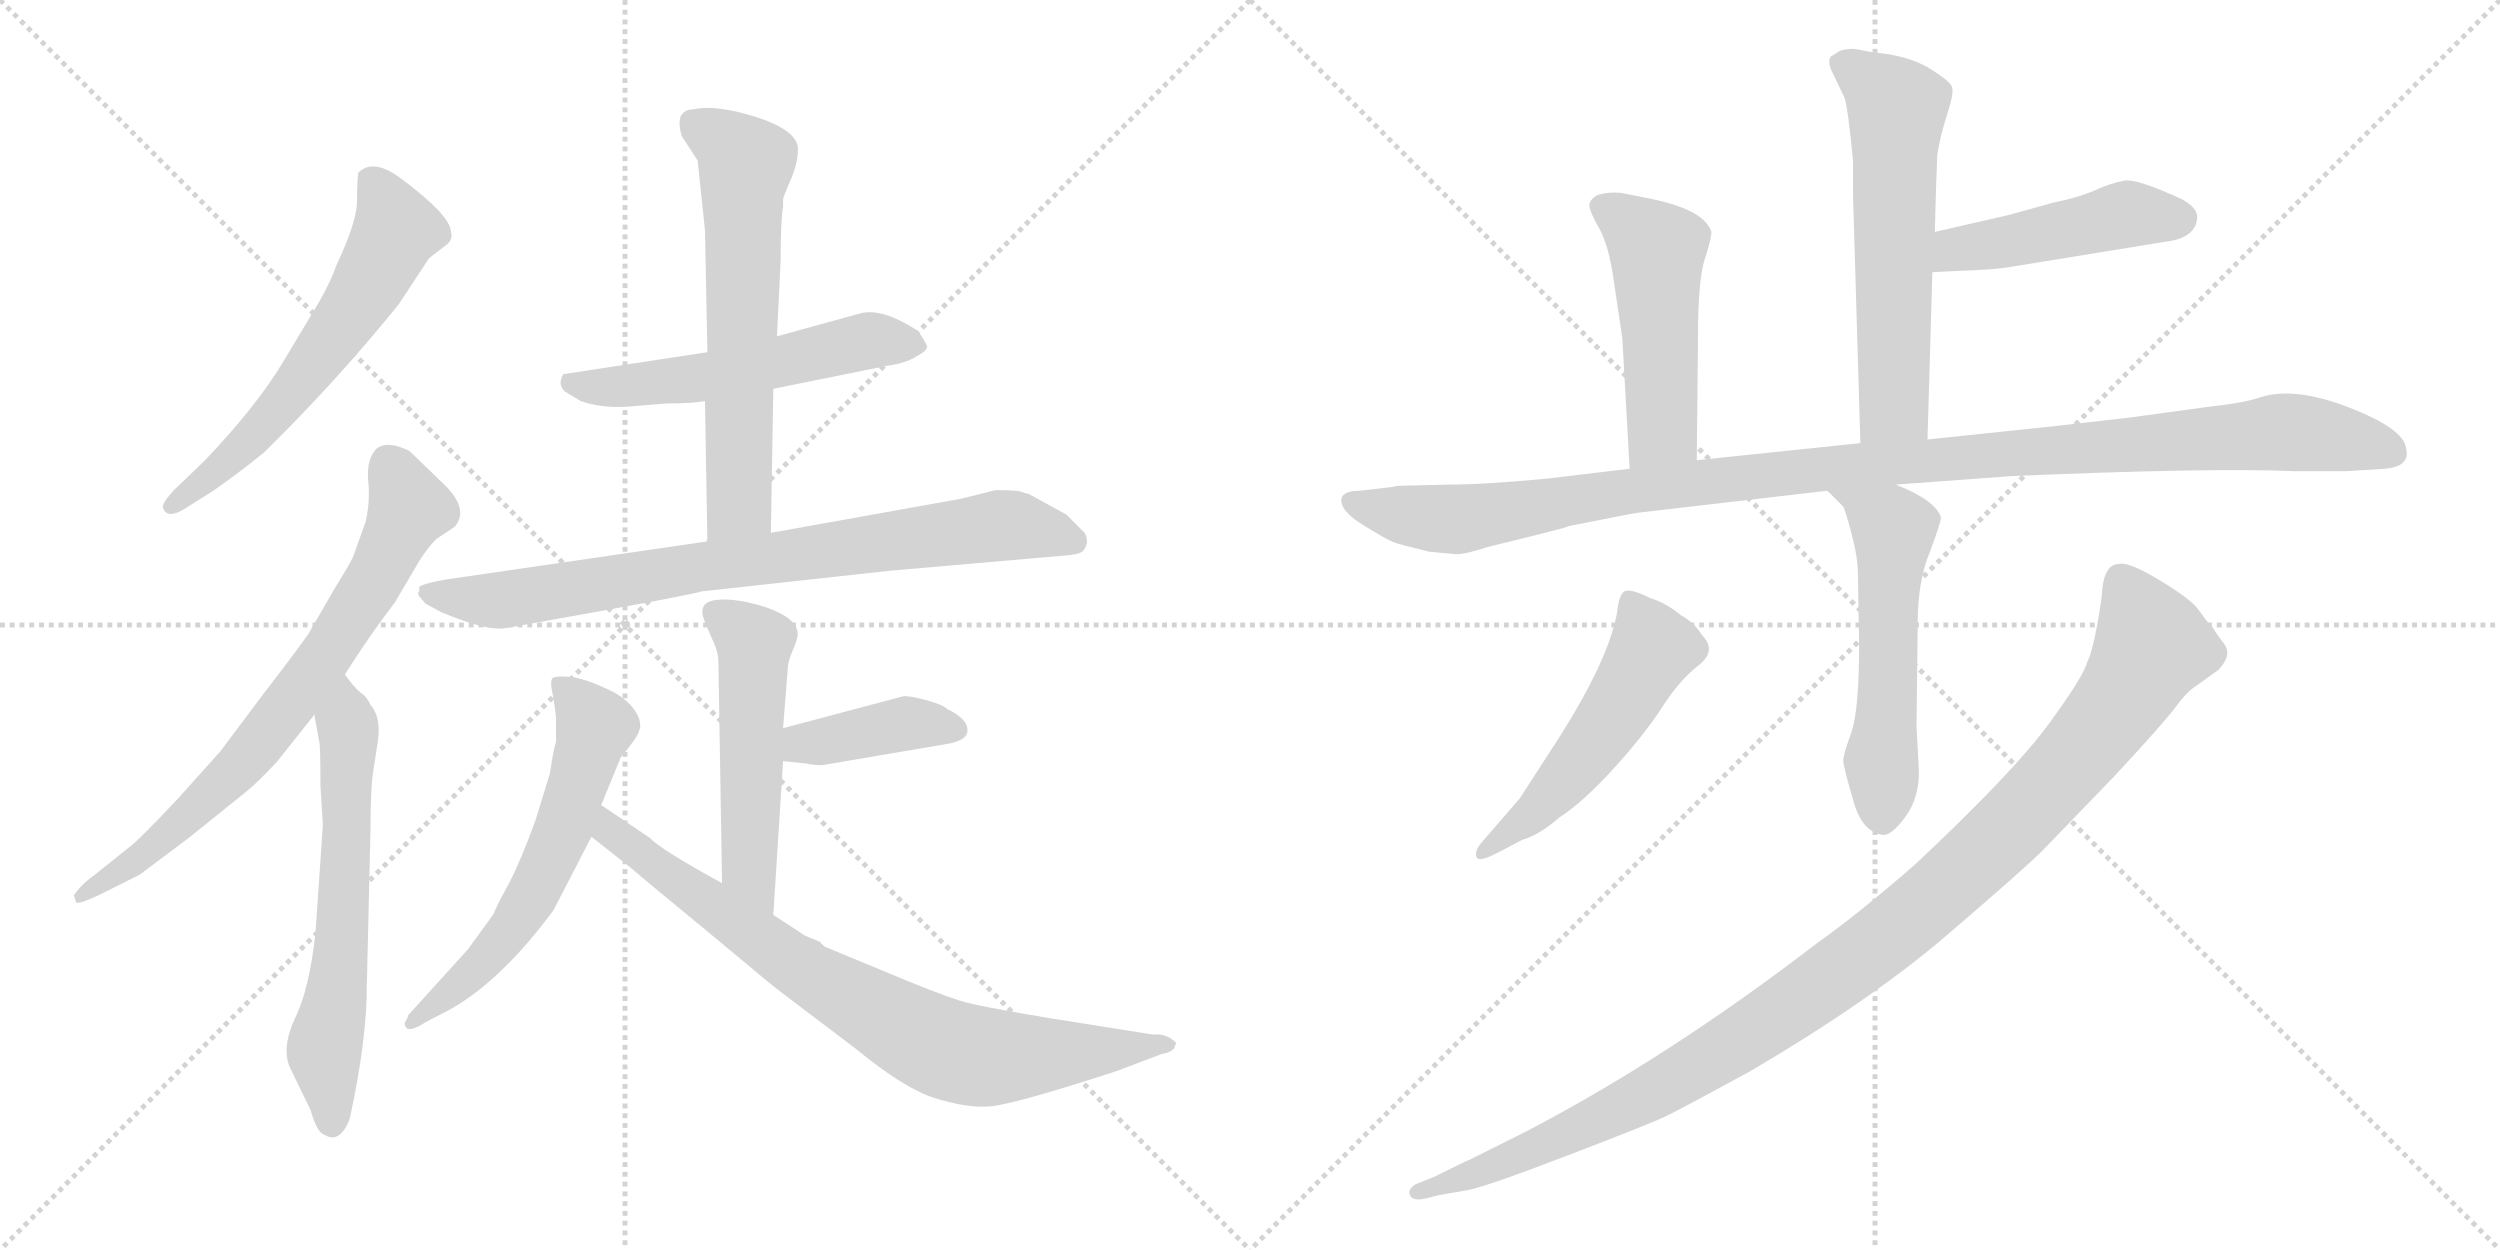 <svg version="1.1" viewBox="0 0 2048 1024" xmlns="http://www.w3.org/2000/svg">
  <g stroke="lightgray" stroke-dasharray="1,1" stroke-width="1" transform="scale(4, 4)">
    <line x1="0" y1="0" x2="256" y2="256"></line>
    <line x1="256" y1="0" x2="0" y2="256"></line>
    <line x1="128" y1="0" x2="128" y2="256"></line>
    <line x1="0" y1="128" x2="256" y2="128"></line>
    <line x1="256" y1="0" x2="512" y2="256"></line>
    <line x1="512" y1="0" x2="256" y2="256"></line>
    <line x1="384" y1="0" x2="384" y2="256"></line>
    <line x1="256" y1="128" x2="512" y2="128"></line>
  </g>
<g transform="scale(1, -1) translate(0, -850)">
   <style type="text/css">
    @keyframes keyframes0 {
      from {
       stroke: black;
       stroke-dashoffset: 598;
       stroke-width: 128;
       }
       66% {
       animation-timing-function: step-end;
       stroke: black;
       stroke-dashoffset: 0;
       stroke-width: 128;
       }
       to {
       stroke: black;
       stroke-width: 1024;
       }
       }
       #make-me-a-hanzi-animation-0 {
         animation: keyframes0 0.737s both;
         animation-delay: 0s;
         animation-timing-function: linear;
       }
    @keyframes keyframes1 {
      from {
       stroke: black;
       stroke-dashoffset: 722;
       stroke-width: 128;
       }
       70% {
       animation-timing-function: step-end;
       stroke: black;
       stroke-dashoffset: 0;
       stroke-width: 128;
       }
       to {
       stroke: black;
       stroke-width: 1024;
       }
       }
       #make-me-a-hanzi-animation-1 {
         animation: keyframes1 0.838s both;
         animation-delay: 0.737s;
         animation-timing-function: linear;
       }
    @keyframes keyframes2 {
      from {
       stroke: black;
       stroke-dashoffset: 615;
       stroke-width: 128;
       }
       67% {
       animation-timing-function: step-end;
       stroke: black;
       stroke-dashoffset: 0;
       stroke-width: 128;
       }
       to {
       stroke: black;
       stroke-width: 1024;
       }
       }
       #make-me-a-hanzi-animation-2 {
         animation: keyframes2 0.75s both;
         animation-delay: 1.574s;
         animation-timing-function: linear;
       }
    @keyframes keyframes3 {
      from {
       stroke: black;
       stroke-dashoffset: 540;
       stroke-width: 128;
       }
       64% {
       animation-timing-function: step-end;
       stroke: black;
       stroke-dashoffset: 0;
       stroke-width: 128;
       }
       to {
       stroke: black;
       stroke-width: 1024;
       }
       }
       #make-me-a-hanzi-animation-3 {
         animation: keyframes3 0.689s both;
         animation-delay: 2.325s;
         animation-timing-function: linear;
       }
    @keyframes keyframes4 {
      from {
       stroke: black;
       stroke-dashoffset: 621;
       stroke-width: 128;
       }
       67% {
       animation-timing-function: step-end;
       stroke: black;
       stroke-dashoffset: 0;
       stroke-width: 128;
       }
       to {
       stroke: black;
       stroke-width: 1024;
       }
       }
       #make-me-a-hanzi-animation-4 {
         animation: keyframes4 0.755s both;
         animation-delay: 3.014s;
         animation-timing-function: linear;
       }
    @keyframes keyframes5 {
      from {
       stroke: black;
       stroke-dashoffset: 795;
       stroke-width: 128;
       }
       72% {
       animation-timing-function: step-end;
       stroke: black;
       stroke-dashoffset: 0;
       stroke-width: 128;
       }
       to {
       stroke: black;
       stroke-width: 1024;
       }
       }
       #make-me-a-hanzi-animation-5 {
         animation: keyframes5 0.897s both;
         animation-delay: 3.77s;
         animation-timing-function: linear;
       }
    @keyframes keyframes6 {
      from {
       stroke: black;
       stroke-dashoffset: 516;
       stroke-width: 128;
       }
       63% {
       animation-timing-function: step-end;
       stroke: black;
       stroke-dashoffset: 0;
       stroke-width: 128;
       }
       to {
       stroke: black;
       stroke-width: 1024;
       }
       }
       #make-me-a-hanzi-animation-6 {
         animation: keyframes6 0.67s both;
         animation-delay: 4.667s;
         animation-timing-function: linear;
       }
    @keyframes keyframes7 {
      from {
       stroke: black;
       stroke-dashoffset: 395;
       stroke-width: 128;
       }
       56% {
       animation-timing-function: step-end;
       stroke: black;
       stroke-dashoffset: 0;
       stroke-width: 128;
       }
       to {
       stroke: black;
       stroke-width: 1024;
       }
       }
       #make-me-a-hanzi-animation-7 {
         animation: keyframes7 0.571s both;
         animation-delay: 5.336s;
         animation-timing-function: linear;
       }
    @keyframes keyframes8 {
      from {
       stroke: black;
       stroke-dashoffset: 591;
       stroke-width: 128;
       }
       66% {
       animation-timing-function: step-end;
       stroke: black;
       stroke-dashoffset: 0;
       stroke-width: 128;
       }
       to {
       stroke: black;
       stroke-width: 1024;
       }
       }
       #make-me-a-hanzi-animation-8 {
         animation: keyframes8 0.731s both;
         animation-delay: 5.908s;
         animation-timing-function: linear;
       }
    @keyframes keyframes9 {
      from {
       stroke: black;
       stroke-dashoffset: 783;
       stroke-width: 128;
       }
       72% {
       animation-timing-function: step-end;
       stroke: black;
       stroke-dashoffset: 0;
       stroke-width: 128;
       }
       to {
       stroke: black;
       stroke-width: 1024;
       }
       }
       #make-me-a-hanzi-animation-9 {
         animation: keyframes9 0.887s both;
         animation-delay: 6.639s;
         animation-timing-function: linear;
       }
    @keyframes keyframes10 {
      from {
       stroke: black;
       stroke-dashoffset: 592;
       stroke-width: 128;
       }
       66% {
       animation-timing-function: step-end;
       stroke: black;
       stroke-dashoffset: 0;
       stroke-width: 128;
       }
       to {
       stroke: black;
       stroke-width: 1024;
       }
       }
       #make-me-a-hanzi-animation-10 {
         animation: keyframes10 0.732s both;
         animation-delay: 7.526s;
         animation-timing-function: linear;
       }
    @keyframes keyframes11 {
      from {
       stroke: black;
       stroke-dashoffset: 465;
       stroke-width: 128;
       }
       60% {
       animation-timing-function: step-end;
       stroke: black;
       stroke-dashoffset: 0;
       stroke-width: 128;
       }
       to {
       stroke: black;
       stroke-width: 1024;
       }
       }
       #make-me-a-hanzi-animation-11 {
         animation: keyframes11 0.628s both;
         animation-delay: 8.258s;
         animation-timing-function: linear;
       }
    @keyframes keyframes12 {
      from {
       stroke: black;
       stroke-dashoffset: 493;
       stroke-width: 128;
       }
       62% {
       animation-timing-function: step-end;
       stroke: black;
       stroke-dashoffset: 0;
       stroke-width: 128;
       }
       to {
       stroke: black;
       stroke-width: 1024;
       }
       }
       #make-me-a-hanzi-animation-12 {
         animation: keyframes12 0.651s both;
         animation-delay: 8.886s;
         animation-timing-function: linear;
       }
    @keyframes keyframes13 {
      from {
       stroke: black;
       stroke-dashoffset: 1114;
       stroke-width: 128;
       }
       78% {
       animation-timing-function: step-end;
       stroke: black;
       stroke-dashoffset: 0;
       stroke-width: 128;
       }
       to {
       stroke: black;
       stroke-width: 1024;
       }
       }
       #make-me-a-hanzi-animation-13 {
         animation: keyframes13 1.157s both;
         animation-delay: 9.537s;
         animation-timing-function: linear;
       }
    @keyframes keyframes14 {
      from {
       stroke: black;
       stroke-dashoffset: 551;
       stroke-width: 128;
       }
       64% {
       animation-timing-function: step-end;
       stroke: black;
       stroke-dashoffset: 0;
       stroke-width: 128;
       }
       to {
       stroke: black;
       stroke-width: 1024;
       }
       }
       #make-me-a-hanzi-animation-14 {
         animation: keyframes14 0.698s both;
         animation-delay: 10.694s;
         animation-timing-function: linear;
       }
    @keyframes keyframes15 {
      from {
       stroke: black;
       stroke-dashoffset: 516;
       stroke-width: 128;
       }
       63% {
       animation-timing-function: step-end;
       stroke: black;
       stroke-dashoffset: 0;
       stroke-width: 128;
       }
       to {
       stroke: black;
       stroke-width: 1024;
       }
       }
       #make-me-a-hanzi-animation-15 {
         animation: keyframes15 0.67s both;
         animation-delay: 11.392s;
         animation-timing-function: linear;
       }
    @keyframes keyframes16 {
      from {
       stroke: black;
       stroke-dashoffset: 1077;
       stroke-width: 128;
       }
       78% {
       animation-timing-function: step-end;
       stroke: black;
       stroke-dashoffset: 0;
       stroke-width: 128;
       }
       to {
       stroke: black;
       stroke-width: 1024;
       }
       }
       #make-me-a-hanzi-animation-16 {
         animation: keyframes16 1.126s both;
         animation-delay: 12.062s;
         animation-timing-function: linear;
       }
</style>
<path d="M 326.5 600.5 L 351.5 638.5 L 364.5 648.5 Q 371.5 653.5 369.5 659.5 Q 369.5 673.5 327.5 704.5 Q 305.5 720.5 293.5 708.5 Q 292.5 701.5 292.5 685.5 Q 292.5 668.5 275.5 632.5 Q 269.5 615.5 256.5 594.5 L 232.5 554.5 Q 210.5 517.5 167.5 472.5 L 142.5 448.5 Q 132.5 437.5 133.5 434.5 Q 136.5 422.5 156.5 436.5 L 175.5 448.5 Q 199.5 465.5 216.5 479.5 Q 275.5 537.5 326.5 600.5 Z" fill="lightgray"></path> 
<path d="M 282.5 297.5 Q 303.5 330.5 323.5 356.5 L 343.5 390.5 Q 350.5 401.5 357.5 408.5 L 372.5 418.5 Q 384.5 432.5 364.5 452.5 L 335.5 480.5 Q 317.5 489.5 308.5 482.5 Q 300.5 474.5 301.5 457.5 Q 303.5 439.5 299.5 422.5 L 289.5 394.5 Q 287.5 389.5 274.5 368.5 L 252.5 330.5 Q 240.5 313.5 216.5 282.5 L 180.5 234.5 L 145.5 195.5 Q 113.5 161.5 106.5 156.5 L 76.5 132.5 Q 66.5 125.5 60.5 116.5 L 62.5 110.5 Q 65.5 109.5 80.5 116.5 L 114.5 133.5 L 154.5 163.5 L 200.5 200.5 Q 208.5 206.5 226.5 225.5 L 257.5 264.5 L 282.5 297.5 Z" fill="lightgray"></path> 
<path d="M 262.5 206.5 L 264.5 174.5 L 258.5 86.5 Q 253.5 39.5 241.5 15.5 Q 230.5 -8.5 237.5 -24.5 L 254.5 -59.5 Q 259.5 -77.5 265.5 -79.5 Q 278.5 -87.5 286.5 -66.5 Q 300.5 -2.5 300.5 42.5 L 303.5 169.5 Q 303.5 202.5 305.5 216.5 L 309.5 242.5 Q 312.5 262.5 303.5 272.5 Q 300.5 279.5 295.5 282.5 Q 289.5 287.5 282.5 297.5 C 264.5 321.5 252.5 294.5 257.5 264.5 L 261.5 242.5 Q 262.5 239.5 262.5 206.5 Z" fill="lightgray"></path> 
<path d="M 579.5 561.5 L 461.5 543.5 Q 456.5 535.5 462.5 529.5 L 475.5 521.5 Q 495.5 514.5 521.5 517.5 L 546.5 519.5 Q 568.5 519.5 577.5 521.5 L 633.5 531.5 L 727.5 550.5 Q 742.5 552.5 751.5 558.5 Q 759.5 562.5 759.5 566.5 Q 753.5 578.5 749.5 580.5 Q 722.5 597.5 705.5 593.5 L 636.5 574.5 L 579.5 561.5 Z" fill="lightgray"></path> 
<path d="M 641.5 680.5 L 641.5 686.5 Q 641.5 688.5 648.5 704.5 Q 654.5 719.5 653.5 730.5 Q 649.5 747.5 603.5 758.5 Q 581.5 763.5 568.5 760.5 Q 560.5 760.5 557.5 754.5 Q 555.5 748.5 558.5 738.5 L 571.5 718.5 L 577.5 661.5 L 579.5 561.5 L 577.5 521.5 L 579.5 406.5 C 580.5 376.5 630.5 383.5 631.5 413.5 L 633.5 531.5 L 636.5 574.5 L 639.5 636.5 Q 639.5 670.5 641.5 680.5 Z" fill="lightgray"></path> 
<path d="M 579.5 406.5 L 380.5 377.5 Q 350.5 373.5 343.5 369.5 L 343.5 366.5 Q 343.5 365.5 342.5 364.5 Q 342.5 362.5 343.5 361.5 L 348.5 355.5 L 361.5 348.5 Q 399.5 332.5 414.5 335.5 L 492.5 349.5 Q 569.5 363.5 574.5 365.5 L 729.5 382.5 L 867.5 394.5 Q 882.5 395.5 885.5 397.5 Q 888.5 398.5 890.5 405.5 Q 890.5 410.5 888.5 413.5 L 873.5 428.5 L 842.5 445.5 Q 840.5 445.5 835.5 447.5 Q 830.5 448.5 815.5 448.5 L 787.5 441.5 L 631.5 413.5 L 579.5 406.5 Z" fill="lightgray"></path> 
<path d="M 641.5 253.5 L 645.5 304.5 Q 645.5 307.5 649.5 317.5 Q 653.5 326.5 653.5 330.5 Q 653.5 343.5 627.5 352.5 Q 602.5 360.5 586.5 358.5 Q 570.5 356.5 577.5 340.5 L 582.5 328.5 Q 588.5 316.5 588.5 308.5 L 591.5 126.5 C 591.5 96.5 631.5 70.5 633.5 100.5 L 641.5 226.5 L 641.5 253.5 Z" fill="lightgray"></path> 
<path d="M 775.5 240.5 Q 793.5 243.5 792.5 252.5 Q 792.5 260.5 777.5 268.5 L 776.5 268.5 Q 773.5 272.5 758.5 276.5 Q 743.5 280.5 739.5 279.5 L 641.5 253.5 C 612.5 245.5 611.5 229.5 641.5 226.5 L 660.5 224.5 Q 670.5 222.5 675.5 223.5 L 775.5 240.5 Z" fill="lightgray"></path> 
<path d="M 492.5 190.5 L 508.5 229.5 Q 523.5 247.5 523.5 251.5 Q 525.5 254.5 523.5 261.5 Q 517.5 276.5 497.5 285.5 Q 478.5 294.5 466.5 295.5 Q 455.5 296.5 452.5 294.5 Q 450.5 291.5 452.5 282.5 Q 454.5 272.5 455.5 261.5 L 455.5 242.5 Q 453.5 236.5 450.5 216.5 L 438.5 177.5 Q 426.5 144.5 416.5 125.5 Q 405.5 105.5 404.5 101.5 L 383.5 72.5 L 334.5 18.5 Q 333.5 14.5 331.5 12.5 Q 331.5 1.5 348.5 12.5 L 369.5 23.5 Q 411.5 47.5 453.5 104.5 L 484.5 164.5 L 492.5 190.5 Z" fill="lightgray"></path> 
<path d="M 591.5 126.5 Q 540.5 154.5 532.5 163.5 L 492.5 190.5 C 467.5 207.5 460.5 183.5 484.5 164.5 L 517.5 138.5 Q 526.5 130.5 582.5 84.5 Q 637.5 38.5 639.5 37.5 L 701.5 -9.5 Q 740.5 -41.5 765.5 -49.5 Q 791.5 -57.5 808.5 -56.5 Q 825.5 -56.5 914.5 -27.5 L 951.5 -13.5 Q 962.5 -11.5 962.5 -6.5 Q 963.5 -5.5 963.5 -4.5 Q 956.5 3.5 944.5 2.5 L 906.5 8.5 Q 803.5 24.5 785.5 30.5 Q 766.5 36.5 721.5 55.5 L 675.5 74.5 L 671.5 78.5 L 659.5 83.5 L 633.5 100.5 L 591.5 126.5 Z" fill="lightgray"></path> 
<path d="M 1579.0 490.0 L 1583.0 627.0 L 1585.0 660.0 L 1586.0 696.0 L 1587.0 723.0 Q 1589.0 737.0 1595.0 756.0 Q 1601.0 774.0 1599.0 779.0 Q 1597.0 784.0 1579.0 795.0 Q 1561.0 805.0 1535.0 807.0 L 1519.0 810.0 Q 1509.0 810.0 1505.0 807.0 Q 1501.0 804.0 1500.0 804.0 Q 1497.0 800.0 1500.0 793.0 L 1511.0 770.0 Q 1514.0 761.0 1518.0 718.0 L 1518.0 690.0 L 1524.0 487.0 C 1525.0 457.0 1578.0 460.0 1579.0 490.0 Z" fill="lightgray"></path> 
<path d="M 1583.0 627.0 L 1602.0 628.0 Q 1633.0 629.0 1645.0 631.0 L 1774.0 652.0 Q 1799.0 655.0 1800.0 672.0 Q 1800.0 680.0 1787.0 687.0 Q 1750.0 704.0 1740.0 702.0 Q 1729.0 700.0 1716.0 694.0 Q 1702.0 688.0 1682.0 684.0 L 1646.0 674.0 L 1585.0 660.0 C 1556.0 653.0 1553.0 625.0 1583.0 627.0 Z" fill="lightgray"></path> 
<path d="M 1390.0 473.0 L 1391.0 573.0 Q 1391.0 623.0 1397.0 639.0 Q 1402.0 655.0 1402.0 660.0 Q 1396.0 679.0 1348.0 688.0 L 1328.0 692.0 Q 1317.0 693.0 1308.0 690.0 Q 1302.0 686.0 1302.0 682.0 Q 1302.0 677.0 1310.0 663.0 Q 1318.0 649.0 1322.0 620.0 L 1329.0 573.0 L 1335.0 466.0 C 1337.0 436.0 1390.0 443.0 1390.0 473.0 Z" fill="lightgray"></path> 
<path d="M 1145.0 452.0 L 1140.0 451.0 L 1114.0 448.0 Q 1101.0 448.0 1099.0 442.0 Q 1097.0 432.0 1116.5 420.0 Q 1136.0 408.0 1141.0 406.0 Q 1146.0 404.0 1171.0 398.0 L 1193.0 396.0 Q 1201.0 396.0 1219.0 402.0 Q 1285.0 418.0 1285.0 419.0 Q 1335.0 429.0 1342.0 430.0 L 1497.0 448.0 L 1553.0 453.0 L 1648.0 460.0 Q 1813.0 467.0 1879.0 464.0 L 1922.0 464.0 L 1954.0 466.0 Q 1975.0 468.0 1971.0 483.0 Q 1969.0 499.0 1923.5 516.5 Q 1878.0 534.0 1850.0 524.0 Q 1838.0 520.0 1811.0 517.0 L 1745.0 508.0 L 1684.0 501.0 L 1579.0 490.0 L 1524.0 487.0 L 1390.0 473.0 L 1335.0 466.0 L 1268.0 458.0 Q 1216.0 453.0 1186.0 453.0 L 1145.0 452.0 Z" fill="lightgray"></path> 
<path d="M 1497.0 448.0 L 1510.0 435.0 Q 1512.0 431.0 1517.0 412.0 Q 1522.0 393.0 1522.0 380.0 L 1523.0 323.0 Q 1523.0 270.0 1517.0 251.0 Q 1510.0 232.0 1510.0 227.0 Q 1510.0 222.0 1518.0 195.0 Q 1525.0 168.0 1543.0 166.0 Q 1550.0 166.0 1561.0 181.0 Q 1572.0 196.0 1572.0 218.0 L 1570.0 255.0 L 1571.0 340.0 Q 1571.0 374.0 1581.0 398.0 Q 1590.0 422.0 1590.0 426.0 Q 1586.0 440.0 1553.0 453.0 C 1525.0 465.0 1476.0 469.0 1497.0 448.0 Z" fill="lightgray"></path> 
<path d="M 1213.0 159.0 Q 1208.0 153.0 1209.5 148.0 Q 1211.0 143.0 1228.0 152.0 L 1247.0 162.0 Q 1261.0 166.0 1277.0 180.0 Q 1297.0 193.0 1322.0 220.5 Q 1347.0 248.0 1361.5 270.5 Q 1376.0 293.0 1391.5 305.0 Q 1407.0 317.0 1394.0 330.0 Q 1388.0 340.0 1377.0 346.0 Q 1365.0 356.0 1352.0 360.0 Q 1334.0 369.0 1330.0 365.0 Q 1326.0 361.0 1325.0 350.0 Q 1319.0 312.0 1278.0 247.0 L 1245.0 196.0 L 1213.0 159.0 Z" fill="lightgray"></path> 
<path d="M 1722.0 366.0 Q 1722.0 360.0 1718.0 338.0 Q 1714.0 316.0 1710.0 308.0 Q 1707.0 296.0 1678.0 256.5 Q 1649.0 217.0 1569.0 142.0 Q 1522.0 101.0 1488.0 77.0 Q 1367.0 -16.0 1250.0 -77.0 L 1204.0 -100.0 Q 1199.0 -102.0 1175.0 -114.0 L 1160.0 -120.0 Q 1153.0 -124.0 1155.0 -129.0 Q 1157.0 -134.0 1167.0 -132.0 L 1179.0 -129.0 L 1202.0 -125.0 Q 1215.0 -123.0 1283.0 -97.0 Q 1351.0 -71.0 1364.5 -64.5 Q 1378.0 -58.0 1433.0 -28.0 Q 1532.0 30.0 1595.0 84.0 Q 1658.0 138.0 1673.0 153.0 L 1731.0 213.0 Q 1772.0 257.0 1782.0 270.5 Q 1792.0 284.0 1799.0 288.0 L 1817.0 301.0 Q 1829.0 313.0 1822.0 322.5 Q 1815.0 332.0 1814.5 333.0 Q 1814.0 334.0 1812.5 336.0 Q 1811.0 338.0 1809.0 340.0 Q 1807.0 342.0 1801.0 350.5 Q 1795.0 359.0 1769.5 374.5 Q 1744.0 390.0 1736.0 388.0 Q 1724.0 388.0 1722.0 366.0 Z" fill="lightgray"></path> 
      <clipPath id="make-me-a-hanzi-clip-0">
      <path d="M 326.5 600.5 L 351.5 638.5 L 364.5 648.5 Q 371.5 653.5 369.5 659.5 Q 369.5 673.5 327.5 704.5 Q 305.5 720.5 293.5 708.5 Q 292.5 701.5 292.5 685.5 Q 292.5 668.5 275.5 632.5 Q 269.5 615.5 256.5 594.5 L 232.5 554.5 Q 210.5 517.5 167.5 472.5 L 142.5 448.5 Q 132.5 437.5 133.5 434.5 Q 136.5 422.5 156.5 436.5 L 175.5 448.5 Q 199.5 465.5 216.5 479.5 Q 275.5 537.5 326.5 600.5 Z" fill="lightgray"></path>
      </clipPath>
      <path clip-path="url(#make-me-a-hanzi-clip-0)" d="M 302.5 703.5 L 320.5 676.5 L 323.5 660.5 L 299.5 613.5 L 202.5 487.5 L 139.5 435.5 " fill="none" id="make-me-a-hanzi-animation-0" stroke-dasharray="470 940" stroke-linecap="round"></path>

      <clipPath id="make-me-a-hanzi-clip-1">
      <path d="M 282.5 297.5 Q 303.5 330.5 323.5 356.5 L 343.5 390.5 Q 350.5 401.5 357.5 408.5 L 372.5 418.5 Q 384.5 432.5 364.5 452.5 L 335.5 480.5 Q 317.5 489.5 308.5 482.5 Q 300.5 474.5 301.5 457.5 Q 303.5 439.5 299.5 422.5 L 289.5 394.5 Q 287.5 389.5 274.5 368.5 L 252.5 330.5 Q 240.5 313.5 216.5 282.5 L 180.5 234.5 L 145.5 195.5 Q 113.5 161.5 106.5 156.5 L 76.5 132.5 Q 66.5 125.5 60.5 116.5 L 62.5 110.5 Q 65.5 109.5 80.5 116.5 L 114.5 133.5 L 154.5 163.5 L 200.5 200.5 Q 208.5 206.5 226.5 225.5 L 257.5 264.5 L 282.5 297.5 Z" fill="lightgray"></path>
      </clipPath>
      <path clip-path="url(#make-me-a-hanzi-clip-1)" d="M 317.5 470.5 L 335.5 434.5 L 306.5 374.5 L 253.5 293.5 L 171.5 198.5 L 113.5 145.5 L 64.5 114.5 " fill="none" id="make-me-a-hanzi-animation-1" stroke-dasharray="594 1188" stroke-linecap="round"></path>

      <clipPath id="make-me-a-hanzi-clip-2">
      <path d="M 262.5 206.5 L 264.5 174.5 L 258.5 86.5 Q 253.5 39.5 241.5 15.5 Q 230.5 -8.5 237.5 -24.5 L 254.5 -59.5 Q 259.5 -77.5 265.5 -79.5 Q 278.5 -87.5 286.5 -66.5 Q 300.5 -2.5 300.5 42.5 L 303.5 169.5 Q 303.5 202.5 305.5 216.5 L 309.5 242.5 Q 312.5 262.5 303.5 272.5 Q 300.5 279.5 295.5 282.5 Q 289.5 287.5 282.5 297.5 C 264.5 321.5 252.5 294.5 257.5 264.5 L 261.5 242.5 Q 262.5 239.5 262.5 206.5 Z" fill="lightgray"></path>
      </clipPath>
      <path clip-path="url(#make-me-a-hanzi-clip-2)" d="M 281.5 289.5 L 282.5 114.5 L 265.5 -11.5 L 272.5 -67.5 " fill="none" id="make-me-a-hanzi-animation-2" stroke-dasharray="487 974" stroke-linecap="round"></path>

      <clipPath id="make-me-a-hanzi-clip-3">
      <path d="M 579.5 561.5 L 461.5 543.5 Q 456.5 535.5 462.5 529.5 L 475.5 521.5 Q 495.5 514.5 521.5 517.5 L 546.5 519.5 Q 568.5 519.5 577.5 521.5 L 633.5 531.5 L 727.5 550.5 Q 742.5 552.5 751.5 558.5 Q 759.5 562.5 759.5 566.5 Q 753.5 578.5 749.5 580.5 Q 722.5 597.5 705.5 593.5 L 636.5 574.5 L 579.5 561.5 Z" fill="lightgray"></path>
      </clipPath>
      <path clip-path="url(#make-me-a-hanzi-clip-3)" d="M 470.5 537.5 L 498.5 532.5 L 555.5 537.5 L 704.5 569.5 L 750.5 567.5 " fill="none" id="make-me-a-hanzi-animation-3" stroke-dasharray="412 824" stroke-linecap="round"></path>

      <clipPath id="make-me-a-hanzi-clip-4">
      <path d="M 641.5 680.5 L 641.5 686.5 Q 641.5 688.5 648.5 704.5 Q 654.5 719.5 653.5 730.5 Q 649.5 747.5 603.5 758.5 Q 581.5 763.5 568.5 760.5 Q 560.5 760.5 557.5 754.5 Q 555.5 748.5 558.5 738.5 L 571.5 718.5 L 577.5 661.5 L 579.5 561.5 L 577.5 521.5 L 579.5 406.5 C 580.5 376.5 630.5 383.5 631.5 413.5 L 633.5 531.5 L 636.5 574.5 L 639.5 636.5 Q 639.5 670.5 641.5 680.5 Z" fill="lightgray"></path>
      </clipPath>
      <path clip-path="url(#make-me-a-hanzi-clip-4)" d="M 567.5 749.5 L 604.5 724.5 L 610.5 713.5 L 605.5 436.5 L 585.5 413.5 " fill="none" id="make-me-a-hanzi-animation-4" stroke-dasharray="493 986" stroke-linecap="round"></path>

      <clipPath id="make-me-a-hanzi-clip-5">
      <path d="M 579.5 406.5 L 380.5 377.5 Q 350.5 373.5 343.5 369.5 L 343.5 366.5 Q 343.5 365.5 342.5 364.5 Q 342.5 362.5 343.5 361.5 L 348.5 355.5 L 361.5 348.5 Q 399.5 332.5 414.5 335.5 L 492.5 349.5 Q 569.5 363.5 574.5 365.5 L 729.5 382.5 L 867.5 394.5 Q 882.5 395.5 885.5 397.5 Q 888.5 398.5 890.5 405.5 Q 890.5 410.5 888.5 413.5 L 873.5 428.5 L 842.5 445.5 Q 840.5 445.5 835.5 447.5 Q 830.5 448.5 815.5 448.5 L 787.5 441.5 L 631.5 413.5 L 579.5 406.5 Z" fill="lightgray"></path>
      </clipPath>
      <path clip-path="url(#make-me-a-hanzi-clip-5)" d="M 346.5 364.5 L 418.5 359.5 L 815.5 419.5 L 879.5 406.5 " fill="none" id="make-me-a-hanzi-animation-5" stroke-dasharray="667 1334" stroke-linecap="round"></path>

      <clipPath id="make-me-a-hanzi-clip-6">
      <path d="M 641.5 253.5 L 645.5 304.5 Q 645.5 307.5 649.5 317.5 Q 653.5 326.5 653.5 330.5 Q 653.5 343.5 627.5 352.5 Q 602.5 360.5 586.5 358.5 Q 570.5 356.5 577.5 340.5 L 582.5 328.5 Q 588.5 316.5 588.5 308.5 L 591.5 126.5 C 591.5 96.5 631.5 70.5 633.5 100.5 L 641.5 226.5 L 641.5 253.5 Z" fill="lightgray"></path>
      </clipPath>
      <path clip-path="url(#make-me-a-hanzi-clip-6)" d="M 585.5 347.5 L 618.5 322.5 L 613.5 139.5 L 631.5 108.5 " fill="none" id="make-me-a-hanzi-animation-6" stroke-dasharray="388 776" stroke-linecap="round"></path>

      <clipPath id="make-me-a-hanzi-clip-7">
      <path d="M 775.5 240.5 Q 793.5 243.5 792.5 252.5 Q 792.5 260.5 777.5 268.5 L 776.5 268.5 Q 773.5 272.5 758.5 276.5 Q 743.5 280.5 739.5 279.5 L 641.5 253.5 C 612.5 245.5 611.5 229.5 641.5 226.5 L 660.5 224.5 Q 670.5 222.5 675.5 223.5 L 775.5 240.5 Z" fill="lightgray"></path>
      </clipPath>
      <path clip-path="url(#make-me-a-hanzi-clip-7)" d="M 647.5 233.5 L 657.5 240.5 L 742.5 257.5 L 782.5 252.5 " fill="none" id="make-me-a-hanzi-animation-7" stroke-dasharray="267 534" stroke-linecap="round"></path>

      <clipPath id="make-me-a-hanzi-clip-8">
      <path d="M 492.5 190.5 L 508.5 229.5 Q 523.5 247.5 523.5 251.5 Q 525.5 254.5 523.5 261.5 Q 517.5 276.5 497.5 285.5 Q 478.5 294.5 466.5 295.5 Q 455.5 296.5 452.5 294.5 Q 450.5 291.5 452.5 282.5 Q 454.5 272.5 455.5 261.5 L 455.5 242.5 Q 453.5 236.5 450.5 216.5 L 438.5 177.5 Q 426.5 144.5 416.5 125.5 Q 405.5 105.5 404.5 101.5 L 383.5 72.5 L 334.5 18.5 Q 333.5 14.5 331.5 12.5 Q 331.5 1.5 348.5 12.5 L 369.5 23.5 Q 411.5 47.5 453.5 104.5 L 484.5 164.5 L 492.5 190.5 Z" fill="lightgray"></path>
      </clipPath>
      <path clip-path="url(#make-me-a-hanzi-clip-8)" d="M 459.5 288.5 L 487.5 254.5 L 455.5 156.5 L 423.5 96.5 L 396.5 61.5 L 337.5 13.5 " fill="none" id="make-me-a-hanzi-animation-8" stroke-dasharray="463 926" stroke-linecap="round"></path>

      <clipPath id="make-me-a-hanzi-clip-9">
      <path d="M 591.5 126.5 Q 540.5 154.5 532.5 163.5 L 492.5 190.5 C 467.5 207.5 460.5 183.5 484.5 164.5 L 517.5 138.5 Q 526.5 130.5 582.5 84.5 Q 637.5 38.5 639.5 37.5 L 701.5 -9.5 Q 740.5 -41.5 765.5 -49.5 Q 791.5 -57.5 808.5 -56.5 Q 825.5 -56.5 914.5 -27.5 L 951.5 -13.5 Q 962.5 -11.5 962.5 -6.5 Q 963.5 -5.5 963.5 -4.5 Q 956.5 3.5 944.5 2.5 L 906.5 8.5 Q 803.5 24.5 785.5 30.5 Q 766.5 36.5 721.5 55.5 L 675.5 74.5 L 671.5 78.5 L 659.5 83.5 L 633.5 100.5 L 591.5 126.5 Z" fill="lightgray"></path>
      </clipPath>
      <path clip-path="url(#make-me-a-hanzi-clip-9)" d="M 494.5 182.5 L 500.5 169.5 L 534.5 142.5 L 660.5 52.5 L 768.5 -6.5 L 821.5 -16.5 L 958.5 -3.5 " fill="none" id="make-me-a-hanzi-animation-9" stroke-dasharray="655 1310" stroke-linecap="round"></path>

      <clipPath id="make-me-a-hanzi-clip-10">
      <path d="M 1579.0 490.0 L 1583.0 627.0 L 1585.0 660.0 L 1586.0 696.0 L 1587.0 723.0 Q 1589.0 737.0 1595.0 756.0 Q 1601.0 774.0 1599.0 779.0 Q 1597.0 784.0 1579.0 795.0 Q 1561.0 805.0 1535.0 807.0 L 1519.0 810.0 Q 1509.0 810.0 1505.0 807.0 Q 1501.0 804.0 1500.0 804.0 Q 1497.0 800.0 1500.0 793.0 L 1511.0 770.0 Q 1514.0 761.0 1518.0 718.0 L 1518.0 690.0 L 1524.0 487.0 C 1525.0 457.0 1578.0 460.0 1579.0 490.0 Z" fill="lightgray"></path>
      </clipPath>
      <path clip-path="url(#make-me-a-hanzi-clip-10)" d="M 1507.0 799.0 L 1554.0 761.0 L 1552.0 517.0 L 1530.0 495.0 " fill="none" id="make-me-a-hanzi-animation-10" stroke-dasharray="464 928" stroke-linecap="round"></path>

      <clipPath id="make-me-a-hanzi-clip-11">
      <path d="M 1583.0 627.0 L 1602.0 628.0 Q 1633.0 629.0 1645.0 631.0 L 1774.0 652.0 Q 1799.0 655.0 1800.0 672.0 Q 1800.0 680.0 1787.0 687.0 Q 1750.0 704.0 1740.0 702.0 Q 1729.0 700.0 1716.0 694.0 Q 1702.0 688.0 1682.0 684.0 L 1646.0 674.0 L 1585.0 660.0 C 1556.0 653.0 1553.0 625.0 1583.0 627.0 Z" fill="lightgray"></path>
      </clipPath>
      <path clip-path="url(#make-me-a-hanzi-clip-11)" d="M 1587.0 632.0 L 1602.0 646.0 L 1745.0 675.0 L 1787.0 671.0 " fill="none" id="make-me-a-hanzi-animation-11" stroke-dasharray="337 674" stroke-linecap="round"></path>

      <clipPath id="make-me-a-hanzi-clip-12">
      <path d="M 1390.0 473.0 L 1391.0 573.0 Q 1391.0 623.0 1397.0 639.0 Q 1402.0 655.0 1402.0 660.0 Q 1396.0 679.0 1348.0 688.0 L 1328.0 692.0 Q 1317.0 693.0 1308.0 690.0 Q 1302.0 686.0 1302.0 682.0 Q 1302.0 677.0 1310.0 663.0 Q 1318.0 649.0 1322.0 620.0 L 1329.0 573.0 L 1335.0 466.0 C 1337.0 436.0 1390.0 443.0 1390.0 473.0 Z" fill="lightgray"></path>
      </clipPath>
      <path clip-path="url(#make-me-a-hanzi-clip-12)" d="M 1312.0 681.0 L 1358.0 645.0 L 1362.0 498.0 L 1341.0 474.0 " fill="none" id="make-me-a-hanzi-animation-12" stroke-dasharray="365 730" stroke-linecap="round"></path>

      <clipPath id="make-me-a-hanzi-clip-13">
      <path d="M 1145.0 452.0 L 1140.0 451.0 L 1114.0 448.0 Q 1101.0 448.0 1099.0 442.0 Q 1097.0 432.0 1116.5 420.0 Q 1136.0 408.0 1141.0 406.0 Q 1146.0 404.0 1171.0 398.0 L 1193.0 396.0 Q 1201.0 396.0 1219.0 402.0 Q 1285.0 418.0 1285.0 419.0 Q 1335.0 429.0 1342.0 430.0 L 1497.0 448.0 L 1553.0 453.0 L 1648.0 460.0 Q 1813.0 467.0 1879.0 464.0 L 1922.0 464.0 L 1954.0 466.0 Q 1975.0 468.0 1971.0 483.0 Q 1969.0 499.0 1923.5 516.5 Q 1878.0 534.0 1850.0 524.0 Q 1838.0 520.0 1811.0 517.0 L 1745.0 508.0 L 1684.0 501.0 L 1579.0 490.0 L 1524.0 487.0 L 1390.0 473.0 L 1335.0 466.0 L 1268.0 458.0 Q 1216.0 453.0 1186.0 453.0 L 1145.0 452.0 Z" fill="lightgray"></path>
      </clipPath>
      <path clip-path="url(#make-me-a-hanzi-clip-13)" d="M 1107.0 439.0 L 1190.0 425.0 L 1414.0 458.0 L 1863.0 496.0 L 1924.0 490.0 L 1958.0 479.0 " fill="none" id="make-me-a-hanzi-animation-13" stroke-dasharray="986 1972" stroke-linecap="round"></path>

      <clipPath id="make-me-a-hanzi-clip-14">
      <path d="M 1497.0 448.0 L 1510.0 435.0 Q 1512.0 431.0 1517.0 412.0 Q 1522.0 393.0 1522.0 380.0 L 1523.0 323.0 Q 1523.0 270.0 1517.0 251.0 Q 1510.0 232.0 1510.0 227.0 Q 1510.0 222.0 1518.0 195.0 Q 1525.0 168.0 1543.0 166.0 Q 1550.0 166.0 1561.0 181.0 Q 1572.0 196.0 1572.0 218.0 L 1570.0 255.0 L 1571.0 340.0 Q 1571.0 374.0 1581.0 398.0 Q 1590.0 422.0 1590.0 426.0 Q 1586.0 440.0 1553.0 453.0 C 1525.0 465.0 1476.0 469.0 1497.0 448.0 Z" fill="lightgray"></path>
      </clipPath>
      <path clip-path="url(#make-me-a-hanzi-clip-14)" d="M 1504.0 449.0 L 1549.0 420.0 L 1551.0 413.0 L 1542.0 179.0 " fill="none" id="make-me-a-hanzi-animation-14" stroke-dasharray="423 846" stroke-linecap="round"></path>

      <clipPath id="make-me-a-hanzi-clip-15">
      <path d="M 1213.0 159.0 Q 1208.0 153.0 1209.5 148.0 Q 1211.0 143.0 1228.0 152.0 L 1247.0 162.0 Q 1261.0 166.0 1277.0 180.0 Q 1297.0 193.0 1322.0 220.5 Q 1347.0 248.0 1361.5 270.5 Q 1376.0 293.0 1391.5 305.0 Q 1407.0 317.0 1394.0 330.0 Q 1388.0 340.0 1377.0 346.0 Q 1365.0 356.0 1352.0 360.0 Q 1334.0 369.0 1330.0 365.0 Q 1326.0 361.0 1325.0 350.0 Q 1319.0 312.0 1278.0 247.0 L 1245.0 196.0 L 1213.0 159.0 Z" fill="lightgray"></path>
      </clipPath>
      <path clip-path="url(#make-me-a-hanzi-clip-15)" d="M 1335.0 355.0 L 1354.0 319.0 L 1341.0 295.0 L 1271.0 199.0 L 1214.0 153.0 " fill="none" id="make-me-a-hanzi-animation-15" stroke-dasharray="388 776" stroke-linecap="round"></path>

      <clipPath id="make-me-a-hanzi-clip-16">
      <path d="M 1722.0 366.0 Q 1722.0 360.0 1718.0 338.0 Q 1714.0 316.0 1710.0 308.0 Q 1707.0 296.0 1678.0 256.5 Q 1649.0 217.0 1569.0 142.0 Q 1522.0 101.0 1488.0 77.0 Q 1367.0 -16.0 1250.0 -77.0 L 1204.0 -100.0 Q 1199.0 -102.0 1175.0 -114.0 L 1160.0 -120.0 Q 1153.0 -124.0 1155.0 -129.0 Q 1157.0 -134.0 1167.0 -132.0 L 1179.0 -129.0 L 1202.0 -125.0 Q 1215.0 -123.0 1283.0 -97.0 Q 1351.0 -71.0 1364.5 -64.5 Q 1378.0 -58.0 1433.0 -28.0 Q 1532.0 30.0 1595.0 84.0 Q 1658.0 138.0 1673.0 153.0 L 1731.0 213.0 Q 1772.0 257.0 1782.0 270.5 Q 1792.0 284.0 1799.0 288.0 L 1817.0 301.0 Q 1829.0 313.0 1822.0 322.5 Q 1815.0 332.0 1814.5 333.0 Q 1814.0 334.0 1812.5 336.0 Q 1811.0 338.0 1809.0 340.0 Q 1807.0 342.0 1801.0 350.5 Q 1795.0 359.0 1769.5 374.5 Q 1744.0 390.0 1736.0 388.0 Q 1724.0 388.0 1722.0 366.0 Z" fill="lightgray"></path>
      </clipPath>
      <path clip-path="url(#make-me-a-hanzi-clip-16)" d="M 1738.0 373.0 L 1762.0 325.0 L 1748.0 292.0 L 1674.0 200.0 L 1582.0 113.0 L 1482.0 35.0 L 1393.0 -23.0 L 1288.0 -78.0 L 1162.0 -127.0 " fill="none" id="make-me-a-hanzi-animation-16" stroke-dasharray="949 1898" stroke-linecap="round"></path>

</g>
</svg>
